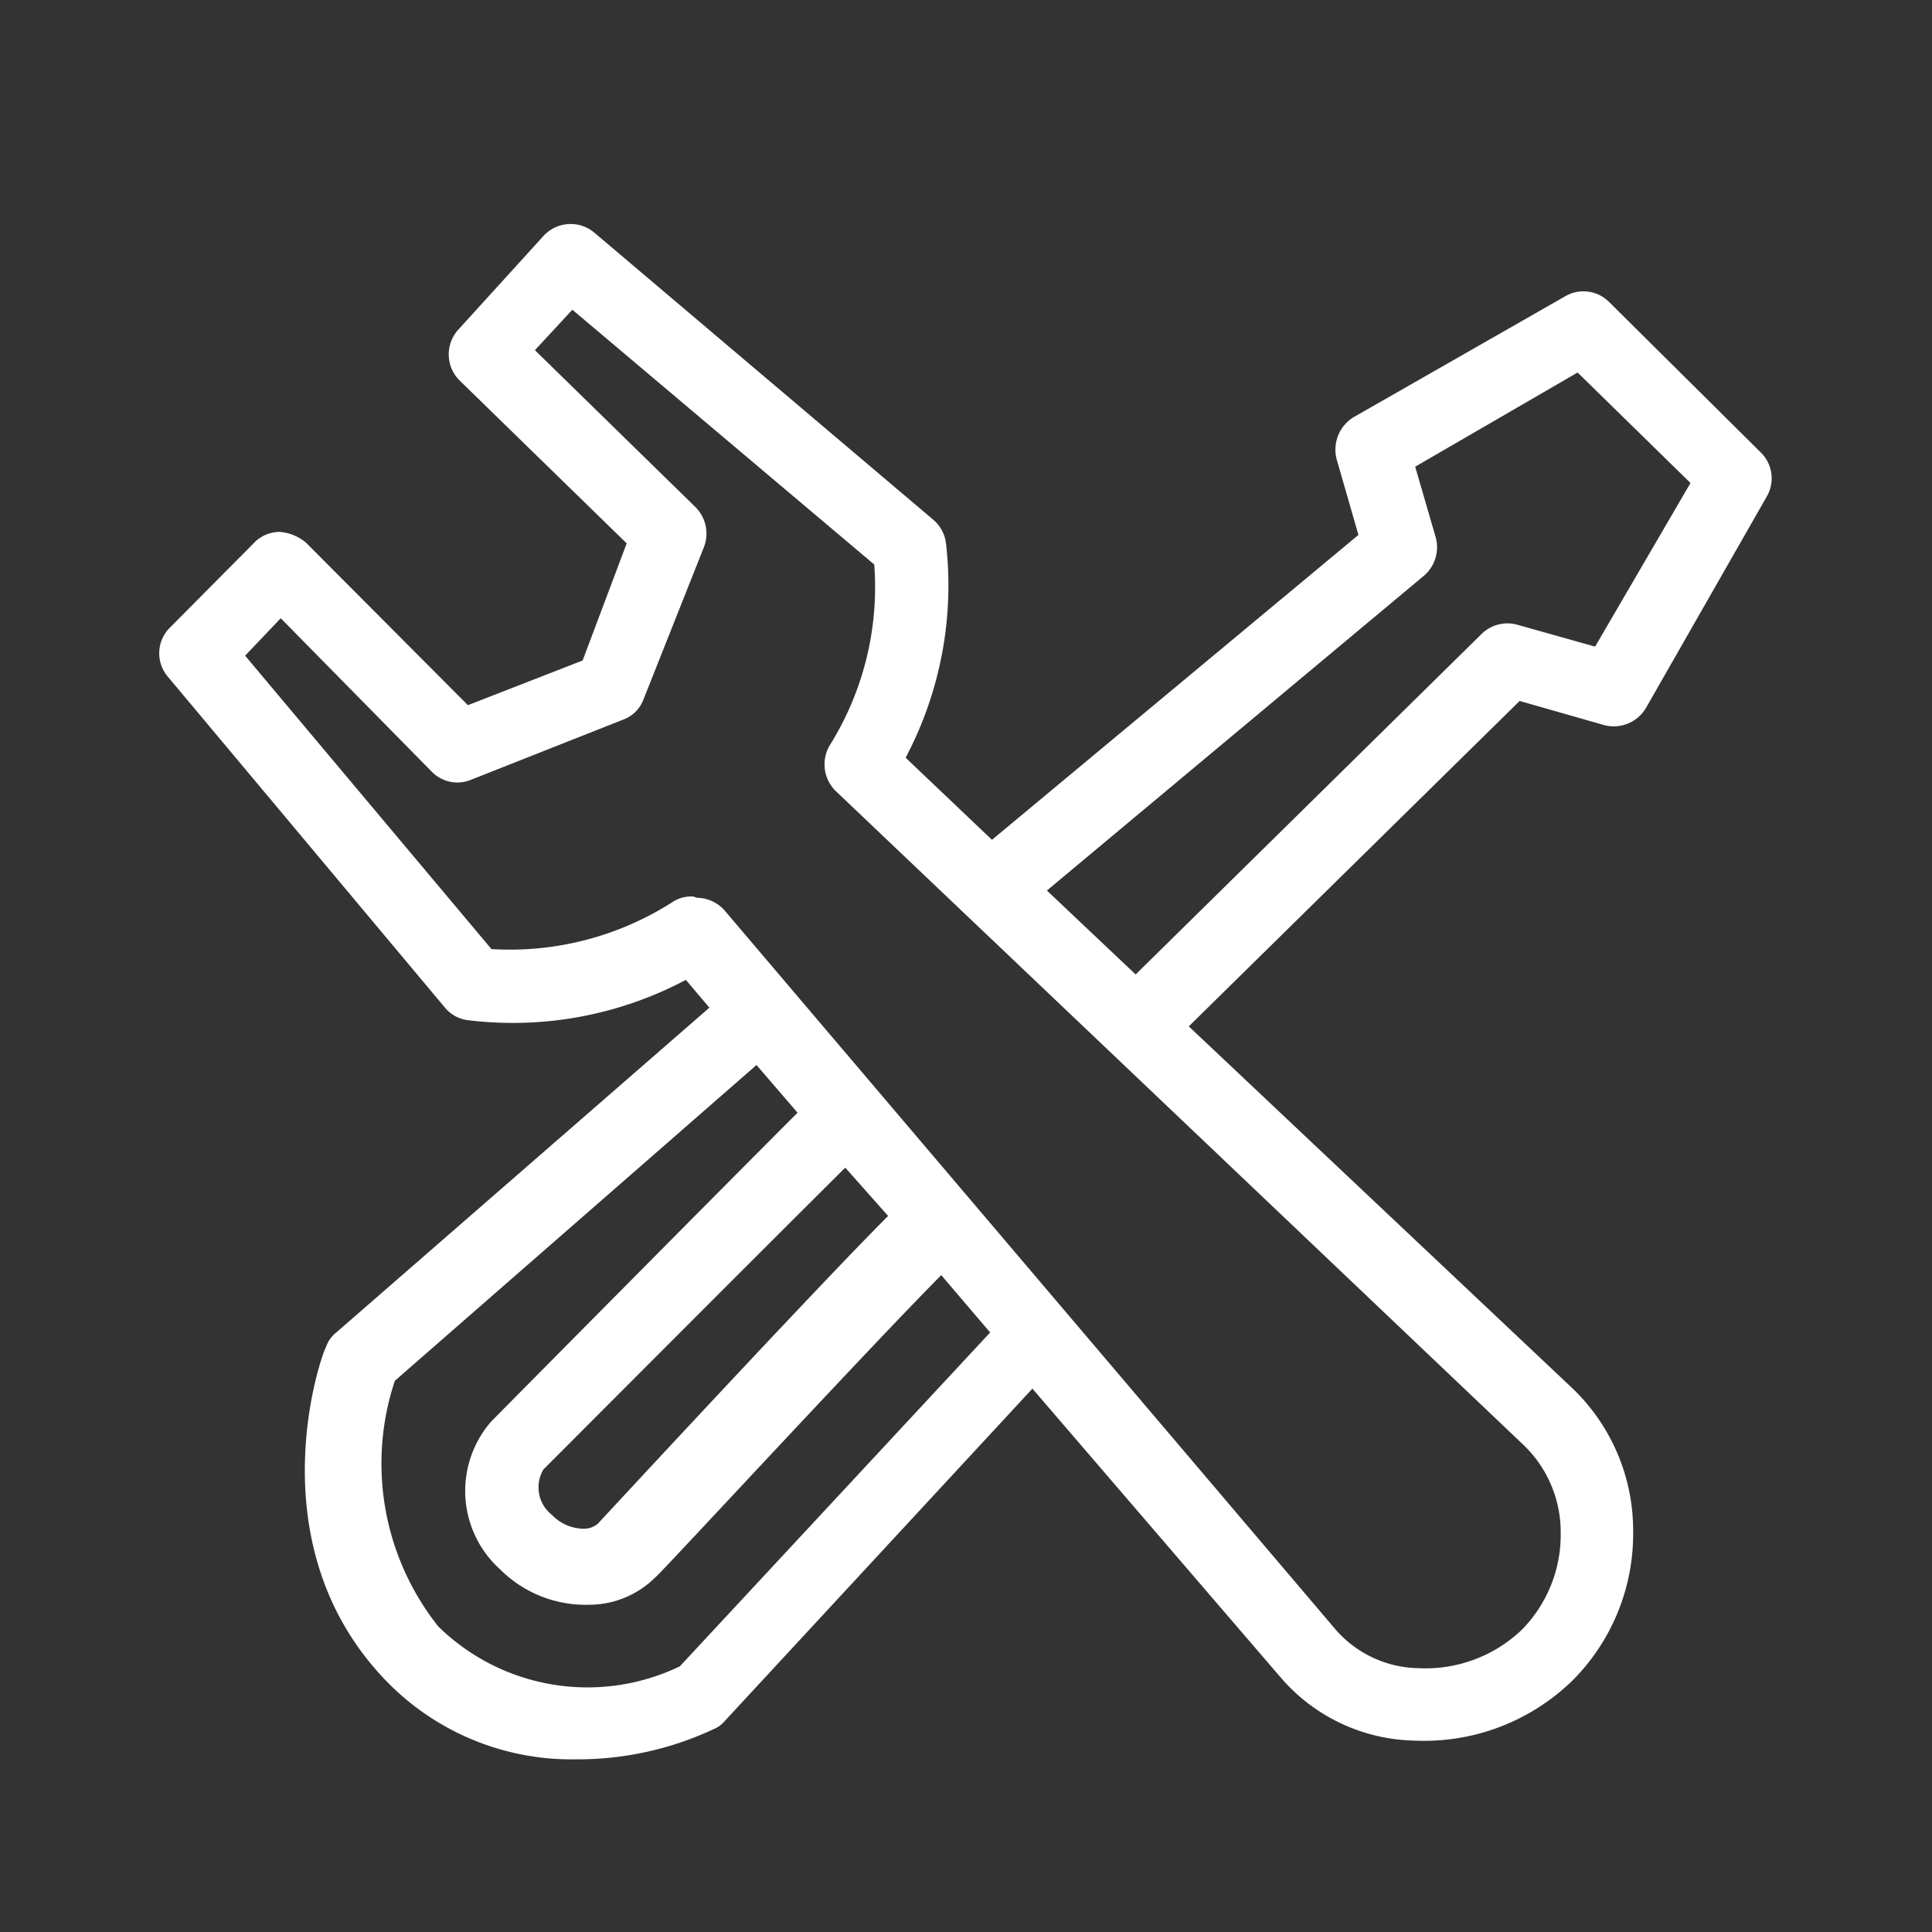 <svg id="_01" data-name="01" xmlns="http://www.w3.org/2000/svg" viewBox="0 0 32 32"><rect x="0" y="0" width="32" height="32" fill="#333333" stroke="none"/><defs><style>.cls-1{fill:#fff;}</style></defs><title>main menu_setting_f</title><path class="cls-1" d="M9.54,29.14a4.27,4.27,0,0,1-3.22-1.38c-2.08-2.25-1-5.32-.92-5.45a.51.51,0,0,1,.17-.24l6.18-5.38-.39-.46a6.12,6.12,0,0,1-3.59.67.59.59,0,0,1-.4-.21L2.79,11.22a.6.6,0,0,1,0-.8L4.2,9a.59.59,0,0,1,.43-.19.76.76,0,0,1,.44.18l2.68,2.69,1.9-.74L10.38,9,7.6,6.29a.61.61,0,0,1,0-.84L9,3.91a.61.61,0,0,1,.84-.06l5.62,4.76a.61.61,0,0,1,.21.4A6.1,6.1,0,0,1,15,12.55l1.43,1.36L22.5,8.86l-.36-1.25a.63.63,0,0,1,.28-.7l3.5-2a.6.6,0,0,1,.73.09L29.17,7.5a.6.6,0,0,1,.09.73l-2,3.5a.62.62,0,0,1-.69.28l-1.4-.4L19.69,17l6.36,6a3.26,3.26,0,0,1,1,2.35,3.44,3.44,0,0,1-1,2.48,3.52,3.52,0,0,1-2.62,1,3,3,0,0,1-2.23-1.06L17.1,23,12,28.51a.46.46,0,0,1-.18.13A5.3,5.3,0,0,1,9.54,29.14Zm-3-6.27a4.34,4.34,0,0,0,.72,4.07,3.53,3.53,0,0,0,4,.66l5.14-5.53v0l-.81-.95c-1.26,1.27-4.7,5-4.73,5a1.56,1.56,0,0,1-1.12.46h0A2,2,0,0,1,8.29,26a1.75,1.75,0,0,1-.15-2.46h0s3.74-3.78,5.07-5.11l-.68-.79Zm5-8a.62.62,0,0,1,.47.22L22.13,27a1.86,1.86,0,0,0,1.36.63A2.31,2.31,0,0,0,25.2,27a2.24,2.24,0,0,0,.65-1.61,2,2,0,0,0-.64-1.48L13.84,13.1a.62.62,0,0,1-.1-.75,4.94,4.94,0,0,0,.74-3l-5-4.22-.62.67L11.52,8.4a.62.62,0,0,1,.14.66l-1,2.52a.57.57,0,0,1-.34.34l-2.53,1a.59.59,0,0,1-.64-.14L4.65,10.24l-.59.62,4.08,4.86a5,5,0,0,0,3-.78A.56.56,0,0,1,11.49,14.85ZM14,19.34c-1.39,1.38-5,5-5,5a.58.58,0,0,0,.14.75.74.74,0,0,0,.51.23h0a.36.36,0,0,0,.25-.08c.13-.14,3.6-3.89,4.81-5.1Zm3.34-4.59,1.47,1.39h0l5.73-5.64a.61.61,0,0,1,.6-.15l1.28.36L28,8,26.13,6.17,23.44,7.73l.34,1.17a.62.62,0,0,1-.2.64Z"/></svg>